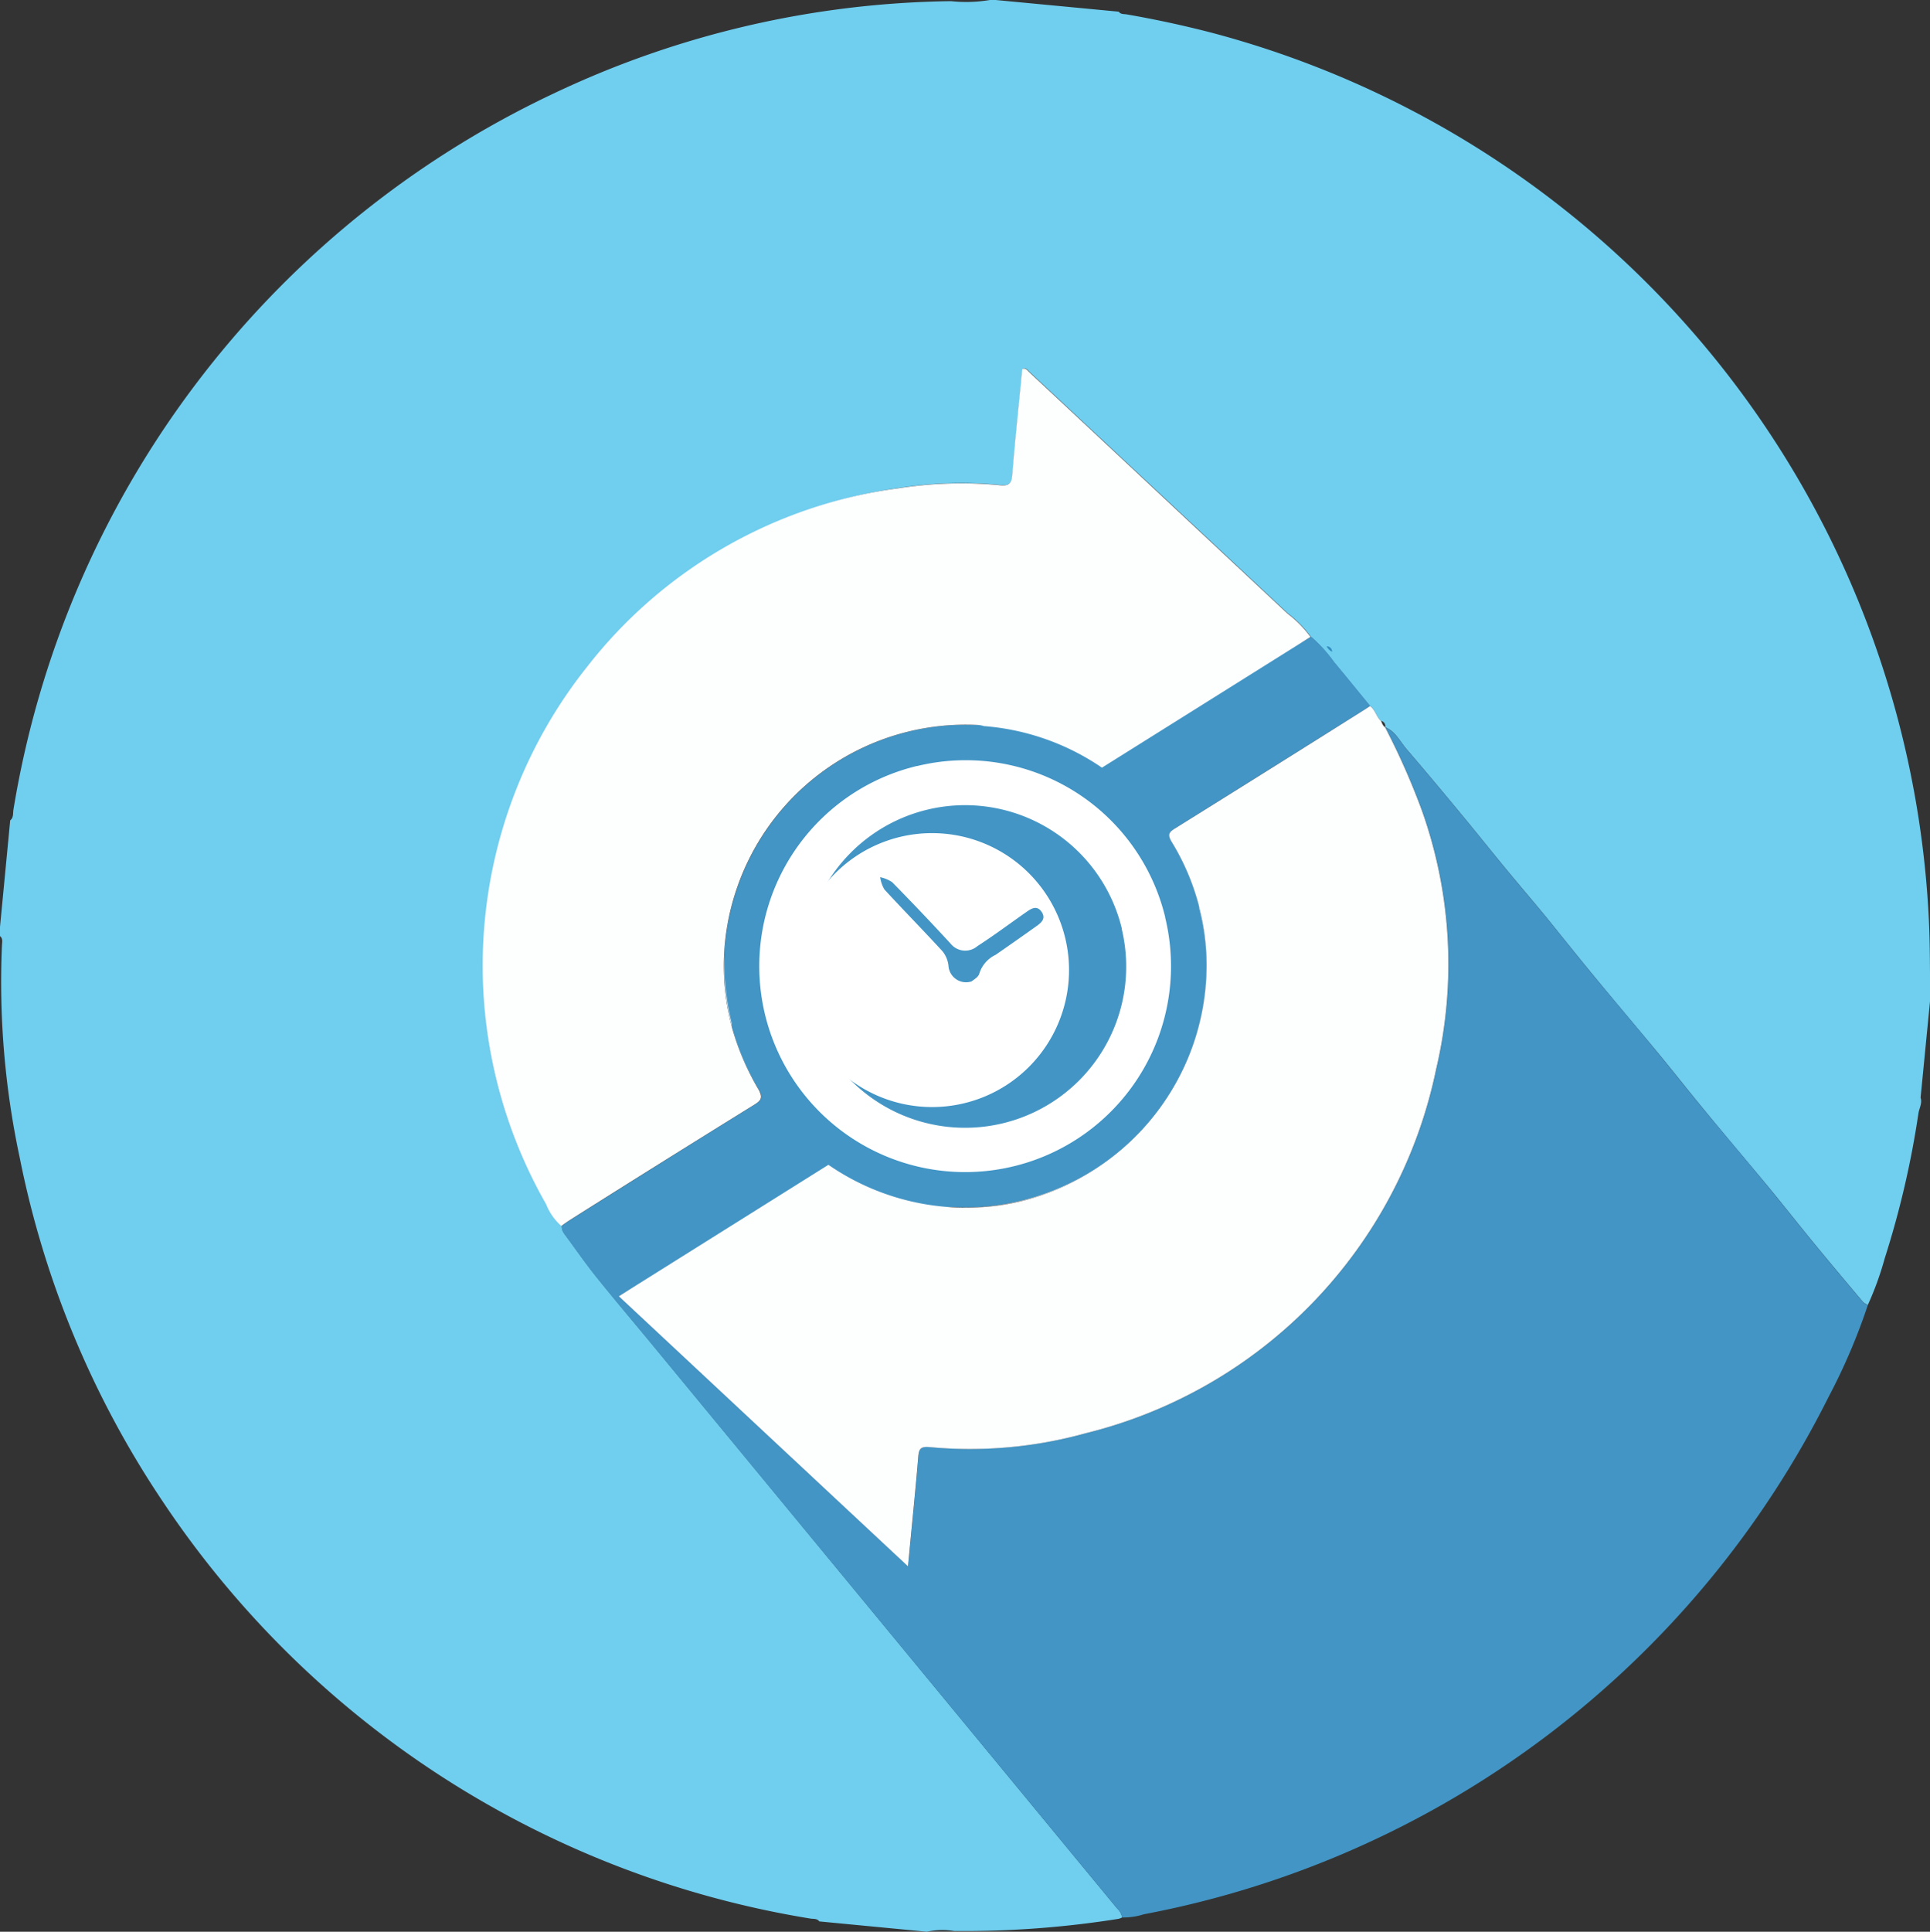 <svg xmlns="http://www.w3.org/2000/svg" xmlns:xlink="http://www.w3.org/1999/xlink" width="45.863" height="45.893" viewBox="0 0 45.863 45.893">
  <rect x="0" y="0" width="45.863" height="45.893" fill="#333333" stroke="none"/>
  <defs>
    <clipPath id="clip-path">
      <rect id="Rectangle_351" data-name="Rectangle 351" width="45.863" height="45.893" transform="translate(0 0)" fill="none"/>
    </clipPath>
  </defs>
  <g id="Group_863" data-name="Group 863" transform="translate(0 -0.003)">
    <g id="Group_862" data-name="Group 862" transform="translate(0 0.003)" clip-path="url(#clip-path)">
      <path id="Path_434" data-name="Path 434" d="M19.181.294,22.192,0c.059.056.131.029.2.027.687-.014,1.374,0,2.059.042A22.936,22.936,0,0,1,45.207,17.506c.149.606.261,1.222.39,1.833l.223,2.351c.069.122.015.252.021.377a21.8,21.8,0,0,1-.129,3.531,7.408,7.408,0,0,1-.183,1.167.432.432,0,0,1-.124-.047c-.462-.372-.924-.745-1.381-1.123s-.906-.767-1.364-1.144c-.611-.5-1.23-.995-1.84-1.5-.458-.377-.906-.766-1.365-1.143-.611-.5-1.229-.995-1.84-1.5-.452-.372-.9-.755-1.347-1.129-.381-.315-.768-.622-1.15-.936-.429-.354-.852-.714-1.282-1.067-.523-.429-1.048-.857-1.579-1.276-.193-.152-.343-.369-.606-.421h0a.126.126,0,0,0-.129-.129c-.131-.078-.182-.24-.326-.3-.346-.287-.691-.576-1.039-.86a3.454,3.454,0,0,0-.655-.487,2.668,2.668,0,0,0-.638-.437q-3.56-2.233-7.123-4.462c-.048-.03-.093-.085-.176-.044l.024.245c.073.76.139,1.522.225,2.281.025.216-.042.272-.245.29a9.616,9.616,0,0,0-2.34.528A11.481,11.481,0,0,0,11.8,25.624a11.149,11.149,0,0,0,2.454,4.783,1.335,1.335,0,0,0,.453.437.3.3,0,0,0,.1.174c.309.283.609.577.928.848.53.449,1.072.883,1.608,1.324L30.753,44.241a.384.384,0,0,1,.159.188.426.426,0,0,1-.076.048,23.391,23.391,0,0,1-3.783,1.03,1.689,1.689,0,0,0-.633.141l-2.555.247c-.066-.062-.146-.028-.219-.026A22.922,22.922,0,0,1,6.627,39.06,22.533,22.533,0,0,1,1.75,31.706,19.957,19.957,0,0,1,.373,26.83c-.011-.082-.006-.173-.108-.207L0,23.886c.069-.081.03-.176.027-.263A22.9,22.9,0,0,1,9.359,4.487,22.642,22.642,0,0,1,18.233.515a3.423,3.423,0,0,0,.948-.221" transform="translate(4.8 -3.957) rotate(11)" fill="#70ceef"/>
      <path id="Path_435" data-name="Path 435" d="M440.551,394.958a14.382,14.382,0,0,1-.5,2.324,22.965,22.965,0,0,1-13.627,15.168,1.585,1.585,0,0,1-.493.173.383.383,0,0,0-.159-.188l-13.413-11.051c-.536-.442-1.079-.875-1.608-1.324-.319-.271-.619-.565-.928-.848a.3.3,0,0,1-.1-.175c.053-.055.1-.112.159-.164,1.264-1.184,2.526-2.37,3.8-3.546.156-.144.149-.221.015-.374a5.616,5.616,0,0,1-1.419-4.507,5.747,5.747,0,0,1,4.9-4.98c.188-.024,5.089-1.449,7.355-3.568a3.454,3.454,0,0,1,.655.487c.349.284.693.573,1.039.86-.038.037-.076.076-.115.112q-1.94,1.815-3.882,3.628c-.123.115-.147.179-.02.321a5.617,5.617,0,0,1,1.482,3.929,5.736,5.736,0,0,1-4.945,5.589c-.181.022-5.084,1.454-7.369,3.592l7.97,4.988-.03-.31c-.074-.768-.143-1.537-.228-2.3-.02-.185.018-.246.212-.268a10.268,10.268,0,0,0,3.589-1.033,11.252,11.252,0,0,0,6.523-10.072,10.878,10.878,0,0,0-1.509-5.982,16.937,16.937,0,0,0-1.227-1.761c.263.052.413.269.606.421.532.419,1.056.847,1.579,1.276.43.352.853.713,1.282,1.067.381.314.769.621,1.15.936.451.374.895.757,1.347,1.129.611.5,1.229.995,1.84,1.5.458.377.906.766,1.365,1.143.611.5,1.23.995,1.84,1.5.458.377.907.766,1.364,1.144s.919.751,1.381,1.123a.432.432,0,0,0,.124.047" transform="translate(-312.709 -440.759) rotate(11)" fill="#4295c5"/>
      <path id="Path_436" data-name="Path 436" d="M337.675,248.713l-4.278,4a5.754,5.754,0,0,0-2.945-.434.486.486,0,0,0-.133,0,5.747,5.747,0,0,0-4.9,4.98,5.636,5.636,0,0,0,.549,3.235l.009.017a6.079,6.079,0,0,0,.861,1.255.61.61,0,0,1,.073.1c.055.1.031.166-.088.276q-1.907,1.764-3.8,3.546c-.055.052-.106.109-.159.164a1.334,1.334,0,0,1-.453-.437,11.405,11.405,0,0,1-1.48-12.723,11.273,11.273,0,0,1,6.462-5.576,9.6,9.6,0,0,1,2.34-.528c.2-.018.27-.075.245-.29-.087-.759-.152-1.52-.225-2.281-.008-.083-.016-.165-.024-.244.084-.041.128.014.177.044q3.563,2.23,7.123,4.462a2.668,2.668,0,0,1,.638.437" transform="translate(-252.866 -293.447) rotate(11)" fill="#fdfefe"/>
      <path id="Path_437" data-name="Path 437" d="M470.959,419.876h0a16.943,16.943,0,0,1,1.227,1.761,10.876,10.876,0,0,1,1.509,5.982,11.252,11.252,0,0,1-6.523,10.072,10.264,10.264,0,0,1-3.589,1.033c-.194.022-.232.083-.212.268.085.767.153,1.535.228,2.3l.03.31-7.97-4.988,4.293-4.016a5.751,5.751,0,0,0,3.712.307l.071-.018.067-.018c.045-.012.089-.025.133-.039a5.24,5.24,0,0,0,.59-.217l.064-.028a5.774,5.774,0,0,0,3.383-5.151,5.618,5.618,0,0,0-1.482-3.929.52.52,0,0,1-.049-.063c-.068-.1-.035-.162.069-.258q1.945-1.81,3.882-3.628c.039-.036.077-.075.115-.112.143.064.195.226.326.3.035.051.065.107.129.129" transform="translate(-349.272 -484.74) rotate(11)" fill="#fdfefe"/>
      <path id="Path_438" data-name="Path 438" d="M878.672,428.036a.277.277,0,0,1-.129-.129.126.126,0,0,1,.129.129" transform="translate(-847.017 -412.552)" fill="#328cbe"/>
      <path id="Path_439" data-name="Path 439" d="M512.5,506.972a4.892,4.892,0,1,1-5.9-3.607l.011,0a4.877,4.877,0,0,1,5.888,3.592l0,.018m-1.03.257a3.832,3.832,0,1,0-2.83,4.622h0a3.828,3.828,0,0,0,2.827-4.616v0" transform="translate(-484.81 -485.167)" fill="#fff"/>
      <path id="Path_440" data-name="Path 440" d="M551.1,549.03a3.254,3.254,0,1,1-.019,0l.019,0m.927,3.525c.035-.034.166-.1.186-.19a.736.736,0,0,1,.386-.443c.32-.221.638-.445.955-.67.123-.087.254-.186.137-.354s-.256-.067-.376.017c-.382.267-.757.548-1.148.8a.445.445,0,0,1-.628-.049l-.009-.011q-.682-.741-1.389-1.46a.821.821,0,0,0-.284-.118.786.786,0,0,0,.1.291c.455.494.926.973,1.38,1.468a.66.66,0,0,1,.143.346.419.419,0,0,0,.55.37" transform="translate(-528.941 -529.237)" fill="#fff"/>
      <path id="Path_441" data-name="Path 441" d="M479.843,635.559a5.722,5.722,0,0,1-.157-1.556,6.078,6.078,0,0,0,.158,1.513.609.609,0,0,1,.018.121l-.019-.078" transform="translate(-462.469 -611.253)" fill="#fff"/>
      <path id="Path_442" data-name="Path 442" d="M633.06,599.828a5.733,5.733,0,0,1-6.01,7.058,5.773,5.773,0,0,0,5.429-2.915,5.618,5.618,0,0,0,.571-4.161.527.527,0,0,1-.013-.079l.024.1" transform="translate(-604.549 -578.211)" fill="#fff"/>
    </g>
  </g>
</svg>
